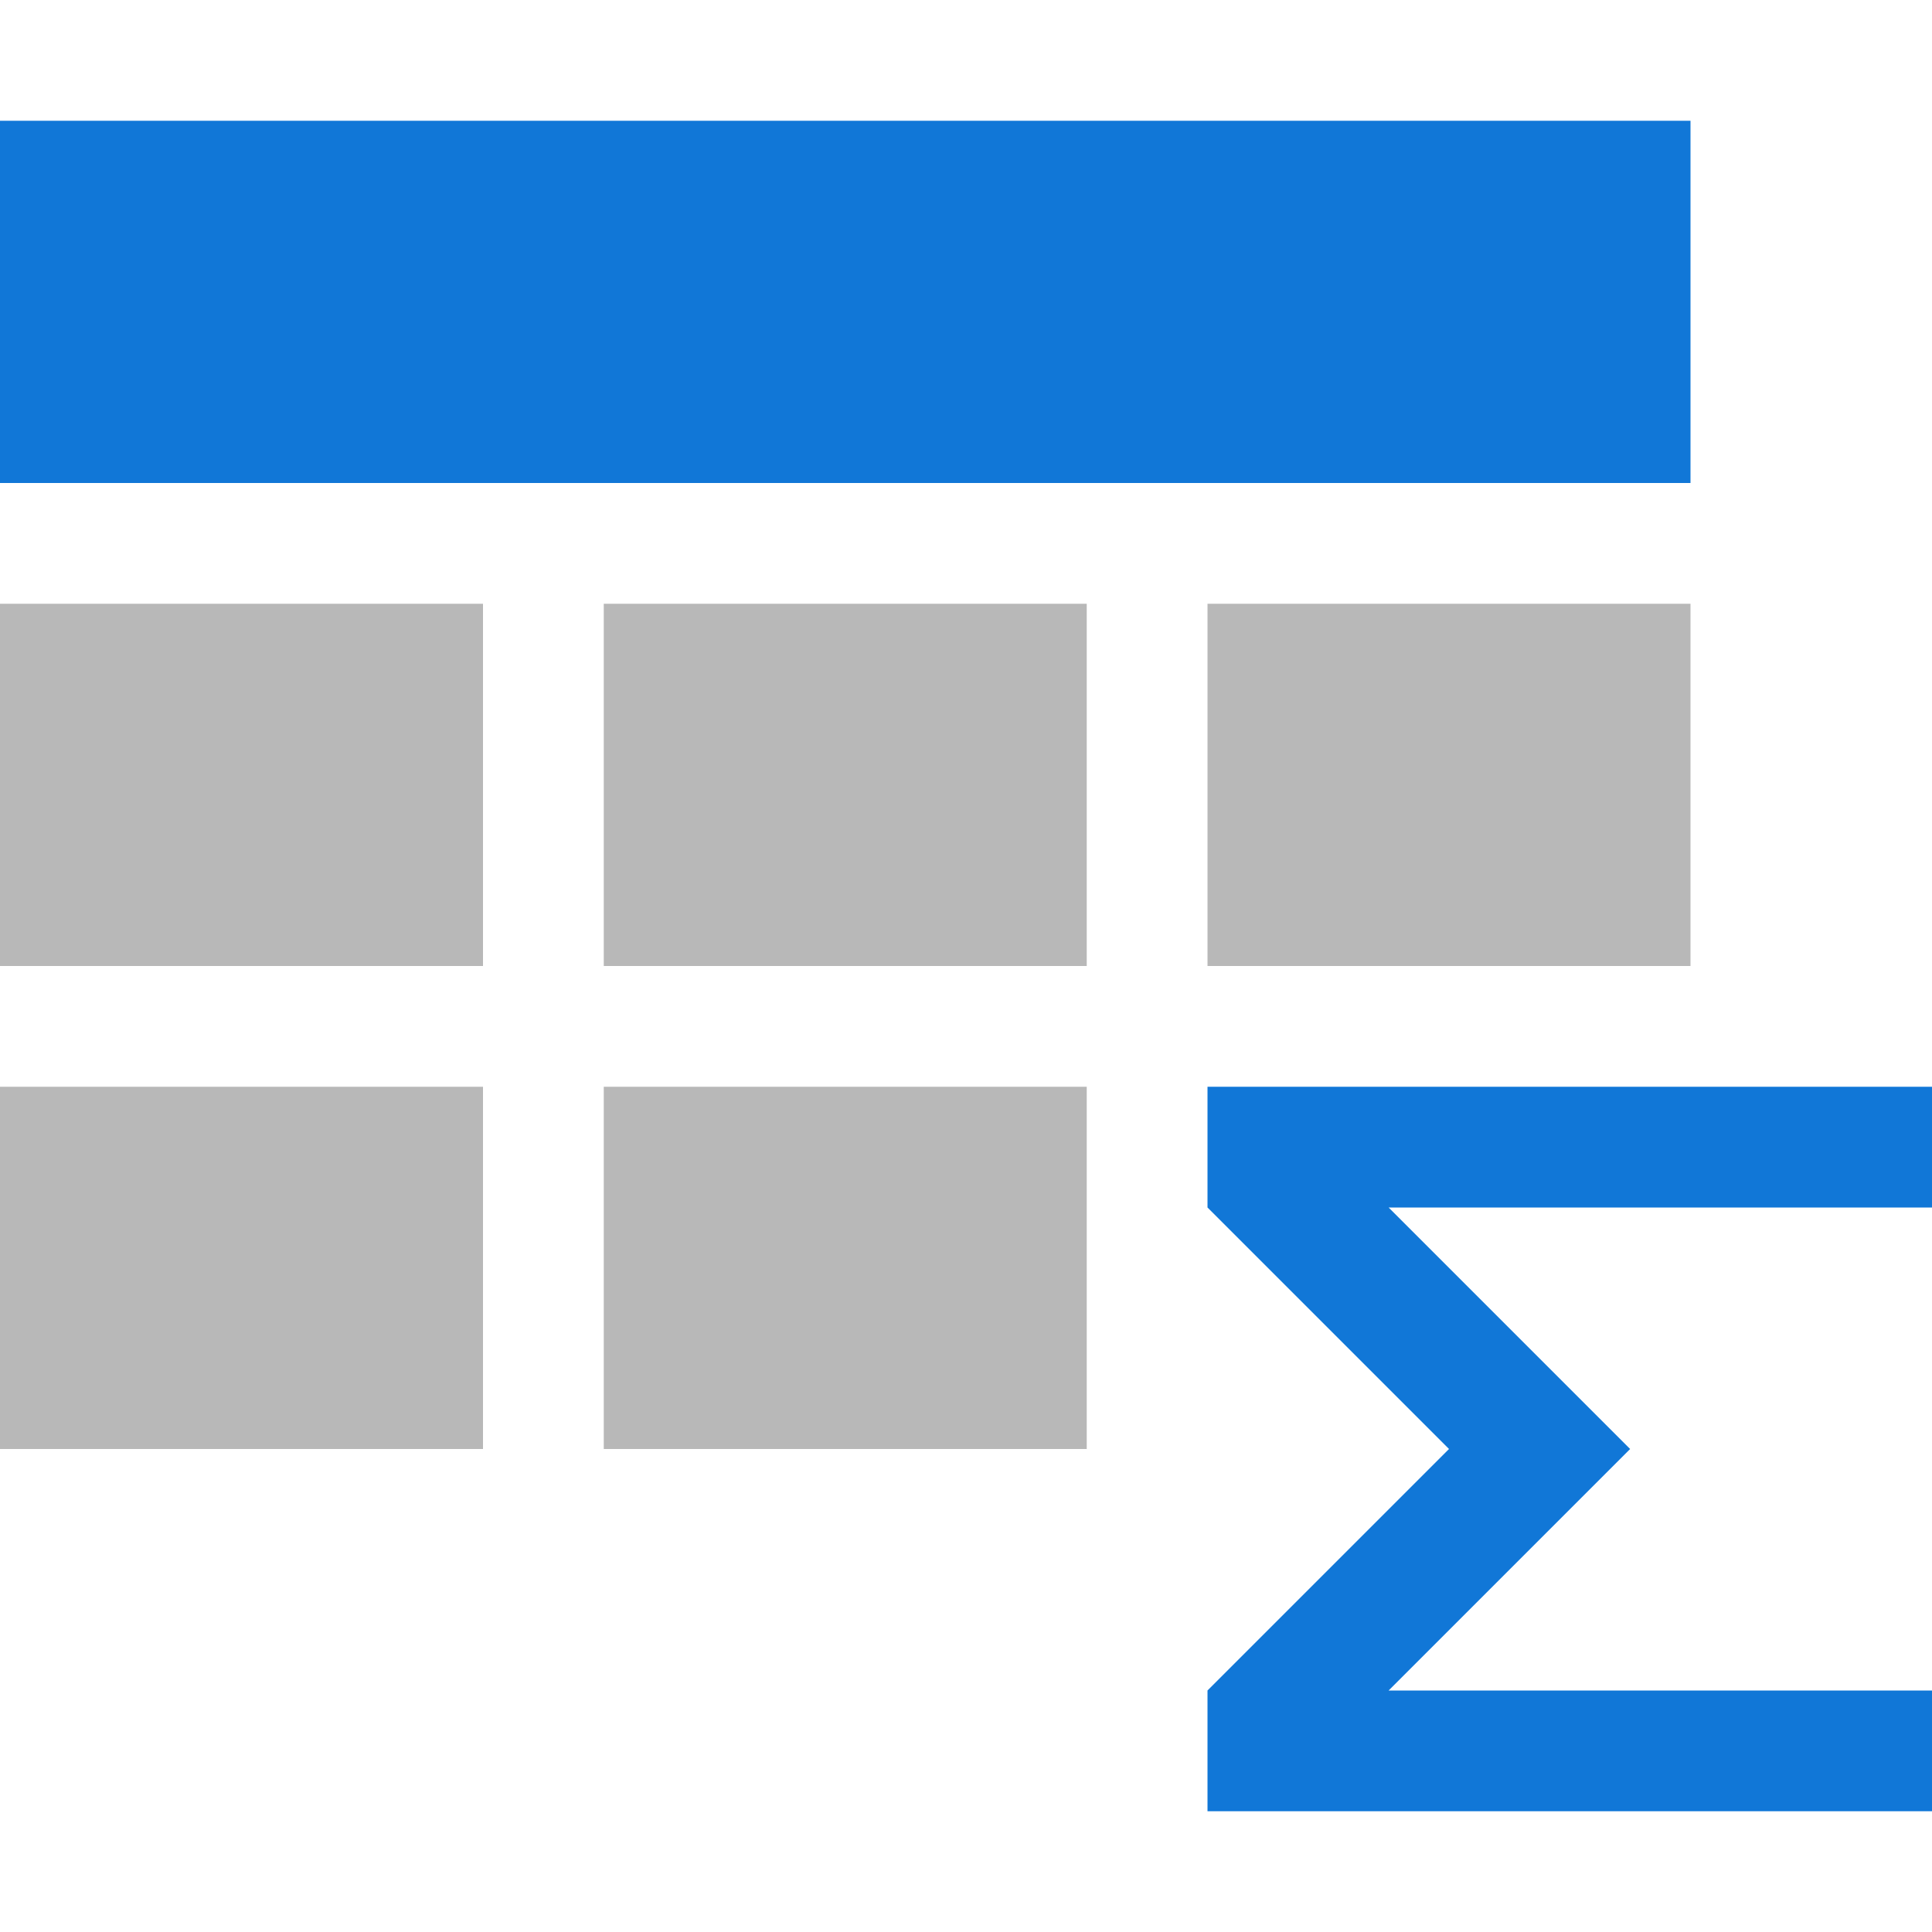 <?xml version="1.0" encoding="utf-8"?>
<!-- Generator: Adobe Illustrator 21.1.0, SVG Export Plug-In . SVG Version: 6.00 Build 0)  -->
<svg version="1.1" id="Layer_1" xmlns="http://www.w3.org/2000/svg" xmlns:xlink="http://www.w3.org/1999/xlink" x="0px" y="0px"
	 viewBox="0 0 32 32" style="enable-background:new 0 0 32 32;" xml:space="preserve">
<style type="text/css">
	.Yellow{fill:#FFB115;}
	.Red{fill:#D11C1C;}
	.Black{fill:#727272;}
	.Blue{fill:#1177D7;}
	.White{fill:#FFFFFF;}
	.Green{fill:#039C23;}
	.st0{opacity:0.75;}
	.st1{opacity:0.5;}
	.st2{opacity:0.25;}
	.st3{fill:#FFB115;}
</style>
<g>
</g>
<g id="Pivot">
	<g class="st1">
		<path class="Black" d="M10,24v-6h8v6H10z M8,24v-6H0v6H8z M20,16h8v-6h-8V16z M10,10v6h8v-6H10z M8,16v-6H0v6H8z"/>
	</g>
	<path class="Blue" d="M20,18h12v2h-9l4,4l-4,4h9v2H20v-2l4-4l-4-4V18z M28,2H0v6h28V2z"/>
</g>
</svg>
